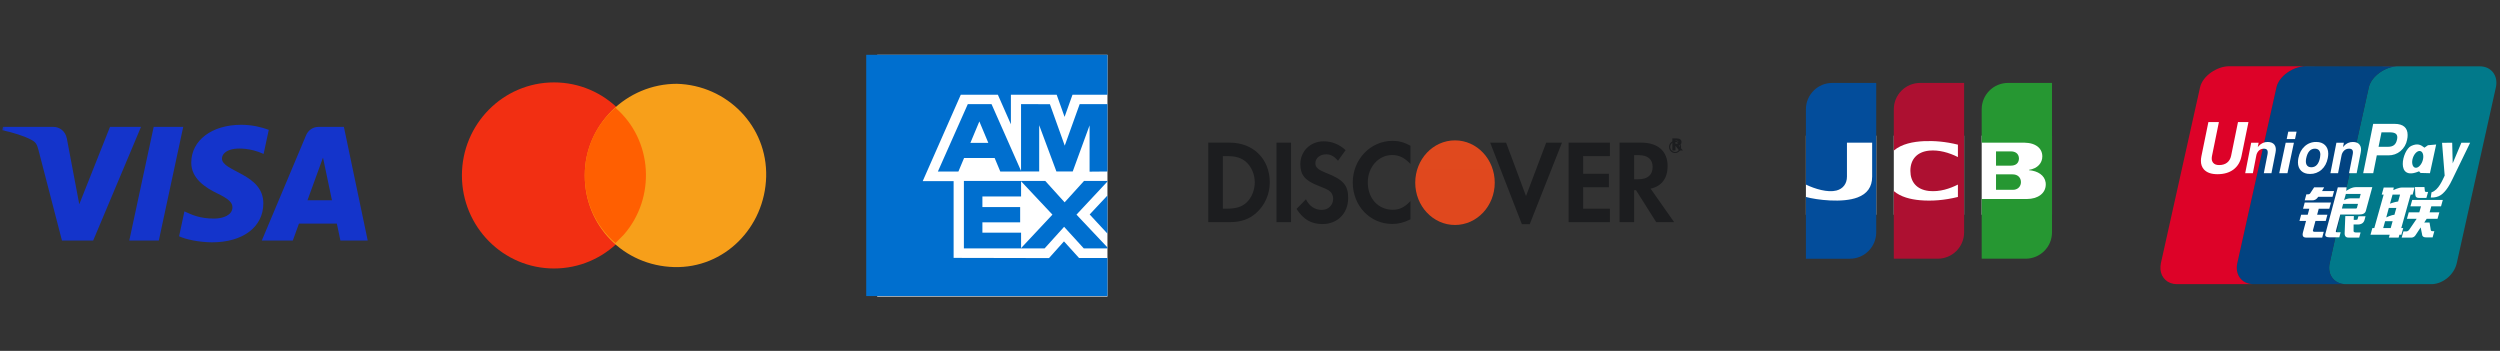 <svg width="228" height="32" viewBox="0 0 228 32" fill="none" xmlns="http://www.w3.org/2000/svg">
<rect x="0" y="0" width="228" height="32" fill="#333333" stroke="none"/>
<g clip-path="url(#clip0_6725_197987)">
<g clip-path="url(#clip1_6725_197987)">
<g clip-path="url(#clip2_6725_197987)">
<g clip-path="url(#clip3_6725_197987)">
<mask id="mask0_6725_197987" style="mask-type:luminance" maskUnits="userSpaceOnUse" x="0" y="4" width="34" height="24">
<path d="M34 4.667H0V27.333H34V4.667Z" fill="white"/>
</mask>
<g mask="url(#mask0_6725_197987)">
<path d="M16.71 11.57L14.483 21.938H11.79L14.017 11.57H16.71ZM28.041 18.265L29.458 14.372L30.274 18.265H28.041ZM31.046 21.938H33.536L31.362 11.57H29.063C28.546 11.57 28.11 11.87 27.917 12.331L23.876 21.938H26.704L27.265 20.39H30.72L31.046 21.938ZM24.016 18.553C24.028 15.817 20.217 15.666 20.243 14.444C20.251 14.072 20.607 13.676 21.385 13.575C21.771 13.525 22.834 13.486 24.04 14.039L24.513 11.841C23.865 11.606 23.032 11.381 21.994 11.381C19.332 11.381 17.459 12.79 17.443 14.808C17.426 16.301 18.78 17.134 19.8 17.63C20.85 18.137 21.202 18.464 21.198 18.918C21.191 19.614 20.361 19.921 19.586 19.933C18.232 19.953 17.447 19.568 16.82 19.278L16.332 21.549C16.962 21.837 18.123 22.088 19.327 22.1C22.157 22.1 24.008 20.709 24.016 18.553ZM12.861 11.57L8.498 21.938H5.651L3.504 13.664C3.373 13.154 3.26 12.968 2.864 12.753C2.217 12.403 1.147 12.075 0.207 11.872L0.271 11.57H4.854C5.438 11.57 5.963 11.957 6.095 12.627L7.229 18.627L10.032 11.57H12.861Z" fill="#1434CB"/>
</g>
</g>
</g>
</g>
<g clip-path="url(#clip4_6725_197987)">
<g clip-path="url(#clip5_6725_197987)">
<path fill-rule="evenodd" clip-rule="evenodd" d="M50.528 7.515C55.167 7.515 58.928 11.313 58.928 16C58.928 20.687 55.167 24.485 50.528 24.485C45.888 24.485 42.127 20.687 42.127 16C42.127 11.313 45.888 7.515 50.528 7.515Z" fill="#F22F12"/>
<path fill-rule="evenodd" clip-rule="evenodd" d="M61.728 7.643C66.31 7.771 70.001 11.5 69.874 16.128C69.746 20.757 66.055 24.485 61.474 24.357C56.892 24.228 53.328 20.628 53.328 16C53.328 11.371 57.146 7.643 61.728 7.643Z" fill="#F79F1A"/>
<path fill-rule="evenodd" clip-rule="evenodd" d="M53.328 16C53.328 13.557 54.346 11.371 56.127 9.829C59.563 12.786 59.819 18.057 56.892 21.4L56.127 22.172C54.346 20.629 53.328 18.443 53.328 16Z" fill="#FF5F01"/>
</g>
</g>
<g clip-path="url(#clip6_6725_197987)">
<g clip-path="url(#clip7_6725_197987)">
<path d="M101 5H80V27.048H101V5Z" fill="white"/>
<path fill-rule="evenodd" clip-rule="evenodd" d="M93.144 15.64L93.145 15.642H91.226L90.712 14.411H87.922L87.407 15.642H85.535L88.264 9.495H90.427L93.119 15.584V9.494L95.751 9.504L97.105 13.282L98.467 9.494H101V15.64L99.37 15.655V11.433L97.832 15.64H96.345L94.774 11.419V15.64H93.144ZM93.122 16.503H95.33L97.094 18.453L98.862 16.503H101V16.552L98.175 19.575L101 22.567V22.654H98.841L97.046 20.685L95.269 22.654H93.122H87.907V16.503L93.122 16.503ZM93.122 16.531V17.92H89.595V18.882H93.038V20.276H89.595V21.221H93.122V22.627L95.982 19.575L93.122 16.531ZM86.97 16.522V23.519L95.669 23.537L97.035 22.013L98.411 23.532H101V21.308L99.378 19.559L101 17.826V16.522V8.639H97.812L97.089 10.66L96.369 8.639H92.194V11.336L91.006 8.639H87.624L84.15 16.522H86.97ZM79 27V5H101V27H79ZM88.499 13.031H90.135L89.317 11.075L88.499 13.031Z" fill="#006FCF"/>
</g>
</g>
<g clip-path="url(#clip8_6725_197987)">
<g clip-path="url(#clip9_6725_197987)">
<path d="M113.699 18.456C113.281 18.857 112.739 19.032 111.88 19.032H111.523V14.237H111.88C112.739 14.237 113.26 14.4 113.699 14.823C114.158 15.259 114.435 15.934 114.435 16.629C114.435 17.325 114.158 18.021 113.699 18.456ZM112.146 13.008H110.195V20.26H112.136C113.168 20.26 113.913 20.001 114.567 19.423C115.344 18.738 115.804 17.707 115.804 16.639C115.804 14.499 114.302 13.008 112.146 13.008Z" fill="#1C1D1F"/>
<path d="M116.416 20.261H117.745V13.009H116.416V20.261Z" fill="#1C1D1F"/>
<path d="M120.993 15.791C120.196 15.477 119.962 15.27 119.962 14.878C119.962 14.422 120.379 14.075 120.952 14.075C121.35 14.075 121.677 14.249 122.023 14.662L122.719 13.693C122.147 13.161 121.464 12.889 120.717 12.889C119.511 12.889 118.592 13.78 118.592 14.967C118.592 15.966 119.02 16.477 120.268 16.955C120.788 17.151 121.053 17.281 121.187 17.368C121.452 17.553 121.585 17.814 121.585 18.119C121.585 18.706 121.146 19.142 120.553 19.142C119.919 19.142 119.409 18.804 119.103 18.174L118.244 19.054C118.856 20.011 119.592 20.435 120.603 20.435C121.984 20.435 122.953 19.458 122.953 18.054C122.953 16.901 122.505 16.38 120.993 15.791ZM123.372 16.64C123.372 18.771 124.945 20.424 126.969 20.424C127.541 20.424 128.031 20.304 128.635 20.001V18.336C128.104 18.902 127.633 19.131 127.03 19.131C125.692 19.131 124.742 18.098 124.742 16.629C124.742 15.237 125.722 14.138 126.969 14.138C127.603 14.138 128.082 14.379 128.635 14.954V13.29C128.052 12.975 127.572 12.845 127 12.845C124.987 12.845 123.372 14.531 123.372 16.64Z" fill="#1C1D1F"/>
<path d="M139.173 17.88L137.356 13.009H135.904L138.795 20.447H139.51L142.454 13.009H141.013L139.173 17.88Z" fill="#1C1D1F"/>
<path d="M143.055 20.261H146.824V19.033H144.383V17.075H146.734V15.847H144.383V14.237H146.824V13.009H143.055V20.261Z" fill="#1C1D1F"/>
<path d="M149.421 16.347H149.033V14.15H149.442C150.269 14.15 150.719 14.52 150.719 15.225C150.719 15.954 150.269 16.347 149.421 16.347ZM152.087 15.149C152.087 13.791 151.208 13.008 149.676 13.008H147.705V20.26H149.033V17.347H149.206L151.045 20.26H152.68L150.535 17.205C151.536 16.988 152.087 16.26 152.087 15.149ZM152.851 13.111H152.802V12.823H152.854C152.995 12.823 153.068 12.87 153.068 12.965C153.068 13.062 152.994 13.111 152.851 13.111ZM153.354 12.961C153.354 12.742 153.19 12.622 152.901 12.622H152.516V13.722H152.802V13.295L153.138 13.722H153.486L153.093 13.268C153.261 13.226 153.354 13.114 153.354 12.961Z" fill="#1C1D1F"/>
<path d="M152.766 13.858C152.523 13.858 152.325 13.655 152.325 13.403C152.325 13.149 152.521 12.946 152.766 12.946C153.008 12.946 153.205 13.153 153.205 13.403C153.205 13.653 153.008 13.858 152.766 13.858ZM152.768 12.846C152.46 12.846 152.215 13.093 152.215 13.402C152.215 13.71 152.463 13.957 152.768 13.957C153.069 13.957 153.315 13.707 153.315 13.402C153.315 13.098 153.069 12.846 152.768 12.846Z" fill="#1C1D1F"/>
<path fill-rule="evenodd" clip-rule="evenodd" d="M129.07 16.661C129.07 16.661 129.07 16.661 129.07 16.659C129.07 14.529 130.693 12.802 132.694 12.802C134.697 12.802 136.32 14.529 136.32 16.659C136.32 16.661 136.32 16.661 136.32 16.661C136.32 18.791 134.697 20.518 132.694 20.518C130.693 20.518 129.07 18.791 129.07 16.661Z" fill="url(#paint0_linear_6725_197987)"/>
</g>
</g>
<g clip-path="url(#clip10_6725_197987)">
<path d="M171.112 12.372H164.699V19.586H171.112V12.372Z" fill="white"/>
<path d="M179.127 12.372H172.715V19.586H179.127V12.372Z" fill="white"/>
<path d="M187.143 12.372H180.73V19.586H187.143V12.372Z" fill="white"/>
<path fill-rule="evenodd" clip-rule="evenodd" d="M187.143 21.189V7.562H183.135C181.807 7.562 180.73 8.639 180.73 9.967V13.009H184.268C184.278 13.009 184.289 13.009 184.3 13.009C184.752 13.009 185.247 13.009 185.686 13.268C186.06 13.49 186.26 13.837 186.26 14.264C186.26 14.848 185.854 15.365 185.043 15.491V15.522C185.856 15.584 186.472 15.992 186.563 16.644C186.57 16.699 186.574 16.754 186.574 16.812C186.574 17.68 185.79 18.14 184.887 18.147H180.73V23.593H184.738C186.066 23.593 187.143 22.517 187.143 21.189ZM184.113 14.307C184.123 14.355 184.129 14.405 184.129 14.457C184.129 14.51 184.123 14.56 184.113 14.607C184.033 14.972 183.742 15.107 183.365 15.107H182.037V13.806H183.391C183.815 13.807 184.048 14.012 184.113 14.307ZM182.037 15.902H183.545C183.976 15.902 184.223 16.133 184.293 16.443C184.305 16.495 184.312 16.549 184.312 16.607C184.312 16.665 184.305 16.719 184.293 16.772C184.222 17.086 183.961 17.312 183.571 17.312H182.037V15.902Z" fill="#269732"/>
<path fill-rule="evenodd" clip-rule="evenodd" d="M164.699 16.834V9.968C164.699 8.639 165.776 7.563 167.104 7.563H171.112V21.189C171.112 22.517 170.038 23.594 168.71 23.594C167.703 23.594 166.371 23.594 164.699 23.594V17.963C165.675 18.232 168.03 18.531 169.414 18.005C170.285 17.675 170.74 17.053 170.74 16.11V13.01H168.442V16.11C168.442 16.736 168.097 17.218 167.483 17.376C166.691 17.581 165.53 17.235 164.699 16.834Z" fill="#034D9B"/>
<path fill-rule="evenodd" clip-rule="evenodd" d="M172.715 13.733V9.967C172.715 8.639 173.791 7.562 175.12 7.562H179.127V21.189C179.127 22.517 178.052 23.593 176.724 23.593C175.734 23.593 174.412 23.593 172.715 23.593V17.425C173.354 17.973 174.255 18.181 175.087 18.259C176.16 18.354 177.321 18.27 178.562 17.963V16.833C177.837 17.194 176.934 17.518 175.911 17.416C174.787 17.285 174.227 16.582 174.227 15.579C174.227 14.523 174.848 13.848 175.936 13.738C176.809 13.651 177.741 13.912 178.562 14.324V13.193C177.413 12.909 176.415 12.834 175.473 12.872C174.514 12.918 173.441 13.109 172.715 13.733Z" fill="#AD1031"/>
</g>
<g clip-path="url(#clip11_6725_197987)">
<g clip-path="url(#clip12_6725_197987)">
<path d="M226.161 6.05L218.616 6.048H218.614L218.597 6.049C217.561 6.082 216.27 6.926 216.035 7.966L212.467 23.994C212.232 25.044 212.871 25.899 213.9 25.914H221.826C222.84 25.864 223.824 25.029 224.056 24.001L227.623 7.973C227.863 6.912 227.207 6.05 226.161 6.05Z" fill="#01798A"/>
<path d="M212.467 23.994L216.035 7.966C216.269 6.926 217.561 6.082 218.597 6.05L215.597 6.048H210.193C209.153 6.068 207.846 6.918 207.611 7.968L204.041 23.995C203.806 25.045 204.446 25.9 205.474 25.915H213.9C212.871 25.9 212.232 25.045 212.467 23.995" fill="#024381"/>
<path d="M204.042 23.994L207.611 7.966C207.846 6.918 209.153 6.068 210.193 6.046L203.269 6.044C202.224 6.044 200.884 6.904 200.645 7.966L197.075 23.994C197.055 24.088 197.042 24.184 197.035 24.281V24.579C197.105 25.344 197.681 25.902 198.509 25.915H205.474C204.446 25.899 203.806 25.045 204.042 23.994Z" fill="#DD0228"/>
<path d="M210.339 17.725H210.469C210.59 17.725 210.671 17.685 210.709 17.603L211.049 17.086H211.961L211.771 17.426H212.865L212.725 17.947H211.425C211.275 18.176 211.091 18.284 210.869 18.271H210.191L210.339 17.725ZM210.189 18.472H212.584L212.431 19.039H211.468L211.321 19.585H212.259L212.106 20.151H211.169L210.951 20.959C210.897 21.094 210.968 21.155 211.162 21.141H211.926L211.785 21.667H210.318C210.04 21.667 209.945 21.506 210.032 21.182L210.31 20.152H209.711L209.863 19.585H210.463L210.609 19.039H210.037L210.189 18.472ZM214.012 17.082L213.974 17.413C213.974 17.413 214.426 17.069 214.836 17.069H216.353L215.773 19.199C215.725 19.443 215.519 19.565 215.154 19.565H213.436L213.033 21.061C213.01 21.141 213.043 21.182 213.129 21.182H213.468L213.343 21.647H212.483C212.153 21.647 212.016 21.546 212.071 21.344L213.208 17.082H214.012ZM215.296 17.684H213.943L213.781 18.259C213.781 18.259 214.006 18.094 214.383 18.088C214.758 18.082 215.187 18.088 215.187 18.088L215.296 17.684ZM214.806 19.018C214.906 19.032 214.962 18.992 214.968 18.897L215.051 18.594H213.696L213.582 19.018H214.806ZM213.891 19.706H214.673L214.658 20.05H214.866C214.971 20.05 215.023 20.015 215.023 19.948L215.085 19.726H215.735L215.648 20.05C215.574 20.32 215.38 20.46 215.064 20.474H214.648L214.646 21.061C214.638 21.155 214.722 21.203 214.894 21.203H215.285L215.159 21.667H214.221C213.958 21.68 213.829 21.553 213.831 21.283L213.891 19.706ZM204.424 14.243C204.318 14.77 204.072 15.175 203.691 15.463C203.314 15.745 202.827 15.887 202.231 15.887C201.669 15.887 201.258 15.742 200.996 15.451C200.814 15.245 200.723 14.983 200.723 14.666C200.723 14.535 200.738 14.394 200.769 14.243L201.405 11.133H202.364L201.737 14.207C201.718 14.292 201.71 14.372 201.711 14.443C201.704 14.581 201.745 14.718 201.827 14.83C201.941 14.98 202.125 15.054 202.382 15.054C202.677 15.054 202.92 14.981 203.109 14.834C203.298 14.687 203.421 14.478 203.477 14.207L204.105 11.133H205.06L204.424 14.243ZM208.454 13.02H209.204L208.616 15.795H207.866L208.454 13.02ZM208.69 12.008H209.448L209.307 12.682H208.548L208.69 12.008ZM209.87 15.583C209.674 15.393 209.574 15.135 209.573 14.809C209.574 14.678 209.587 14.547 209.613 14.418C209.703 13.967 209.893 13.608 210.185 13.345C210.472 13.081 210.851 12.939 211.241 12.947C211.579 12.947 211.846 13.043 212.042 13.234C212.238 13.427 212.337 13.687 212.337 14.018C212.337 14.074 212.332 14.14 212.325 14.21C212.316 14.282 212.305 14.35 212.294 14.418C212.207 14.862 212.017 15.216 211.725 15.475C211.436 15.734 211.059 15.873 210.672 15.865C210.333 15.865 210.066 15.772 209.87 15.583ZM211.302 15.033C211.435 14.888 211.529 14.667 211.587 14.373C211.604 14.283 211.613 14.191 211.615 14.1C211.615 13.929 211.572 13.796 211.486 13.702C211.4 13.607 211.279 13.56 211.121 13.56C210.926 13.554 210.739 13.636 210.611 13.783C210.476 13.932 210.381 14.157 210.321 14.456C210.313 14.501 210.306 14.547 210.301 14.593C210.296 14.635 210.294 14.678 210.295 14.721C210.295 14.891 210.338 15.022 210.425 15.115C210.51 15.208 210.631 15.254 210.791 15.254C211.001 15.254 211.17 15.18 211.302 15.034V15.033Z" fill="white"/>
<path d="M218.615 6.052L215.598 6.047L218.598 6.057C218.604 6.057 218.61 6.052 218.615 6.052Z" fill="#E02F41"/>
<path d="M215.597 6.059L210.234 6.044C210.22 6.045 210.206 6.049 210.193 6.054L215.597 6.059Z" fill="#2E4F7D"/>
<path d="M217.213 17.749L217.394 17.101H218.31L218.27 17.339C218.27 17.339 218.739 17.101 219.076 17.101H220.209L220.029 17.749H219.851L218.996 20.802H219.174L219.004 21.408H218.826L218.752 21.671H217.865L217.939 21.408H216.189L216.359 20.802H216.535L217.39 17.749H217.213ZM218.201 17.749L217.968 18.575C217.968 18.575 218.368 18.419 218.711 18.375C218.787 18.087 218.886 17.749 218.886 17.749H218.201ZM217.861 18.962L217.626 19.828C217.626 19.828 218.068 19.607 218.372 19.588C218.459 19.254 218.547 18.962 218.547 18.962H217.861ZM218.031 20.802L218.207 20.174H217.523L217.347 20.802H218.031ZM220.247 17.062H221.109L221.145 17.384C221.139 17.466 221.188 17.505 221.29 17.505H221.442L221.288 18.052H220.655C220.413 18.064 220.289 17.971 220.277 17.768L220.247 17.061V17.062ZM219.995 18.234H222.785L222.621 18.82H221.733L221.581 19.366H222.468L222.303 19.952H221.315L221.091 20.295H221.575L221.687 20.983C221.7 21.051 221.76 21.084 221.862 21.084H222.012L221.854 21.651H221.322C221.047 21.664 220.904 21.571 220.892 21.368L220.765 20.74L220.325 21.408C220.236 21.588 220.044 21.694 219.845 21.671H219.033L219.191 21.105H219.444C219.548 21.105 219.634 21.058 219.713 20.963L220.402 19.952H219.513L219.678 19.366H220.641L220.795 18.82H219.83L219.995 18.234ZM205.309 13.018H205.987L205.909 13.419L206.006 13.305C206.226 13.066 206.493 12.948 206.808 12.948C207.093 12.948 207.298 13.032 207.428 13.201C207.555 13.371 207.589 13.604 207.529 13.904L207.156 15.796H206.46L206.797 14.081C206.831 13.904 206.822 13.772 206.768 13.687C206.715 13.602 206.614 13.56 206.468 13.56C206.289 13.56 206.138 13.617 206.015 13.73C205.885 13.856 205.799 14.021 205.771 14.2L205.461 15.796H204.762L205.309 13.018ZM213.08 13.018H213.759L213.682 13.419L213.778 13.305C213.98 13.075 214.272 12.944 214.579 12.948C214.864 12.948 215.071 13.032 215.199 13.201C215.325 13.371 215.362 13.604 215.299 13.904L214.928 15.796H214.231L214.568 14.081C214.602 13.904 214.593 13.772 214.54 13.687C214.485 13.602 214.386 13.56 214.24 13.56C214.072 13.556 213.91 13.617 213.787 13.73C213.656 13.856 213.571 14.021 213.543 14.2L213.231 15.796H212.534L213.08 13.018ZM216.433 11.297H218.402C218.78 11.297 219.073 11.384 219.274 11.555C219.474 11.728 219.575 11.977 219.575 12.3V12.31C219.575 12.372 219.571 12.441 219.565 12.516C219.555 12.591 219.543 12.666 219.527 12.744C219.453 13.148 219.241 13.514 218.927 13.778C218.615 14.038 218.246 14.169 217.82 14.169H216.764L216.438 15.796H215.523L216.433 11.297ZM216.925 13.387H217.801C218.029 13.387 218.21 13.333 218.342 13.227C218.473 13.119 218.56 12.955 218.608 12.732L218.626 12.619C218.629 12.587 218.633 12.555 218.633 12.523C218.633 12.363 218.577 12.249 218.465 12.176C218.354 12.103 218.178 12.068 217.935 12.068H217.192L216.925 13.387ZM223.667 16.333C223.378 16.956 223.103 17.32 222.941 17.489C222.779 17.657 222.458 18.046 221.686 18.017L221.752 17.54C222.402 17.337 222.754 16.42 222.954 16.015L222.715 13.026L223.218 13.019H223.64L223.686 14.894L224.476 13.019H225.276L223.667 16.333ZM221.429 13.245L221.11 13.467C220.778 13.203 220.475 13.04 219.89 13.315C219.091 13.691 218.425 16.571 220.621 15.622L220.746 15.773L221.61 15.796L222.178 13.179L221.429 13.245ZM220.938 14.675C220.798 15.091 220.488 15.366 220.246 15.288C220.003 15.212 219.916 14.811 220.056 14.394C220.196 13.978 220.508 13.704 220.748 13.782C220.991 13.858 221.078 14.258 220.938 14.675Z" fill="white"/>
</g>
</g>
</g>
<defs>
<linearGradient id="paint0_linear_6725_197987" x1="491.538" y1="20.518" x2="491.538" y2="-751.091" gradientUnits="userSpaceOnUse">
<stop stop-color="#E0481E"/>
<stop offset="1" stop-color="#F59314"/>
</linearGradient>
<clipPath id="clip0_6725_197987">
<rect width="228" height="24" fill="white" transform="translate(0 4)"/>
</clipPath>
<clipPath id="clip1_6725_197987">
<rect width="34" height="24" fill="white" transform="translate(0 4)"/>
</clipPath>
<clipPath id="clip2_6725_197987">
<rect width="34" height="24" fill="white" transform="translate(0 4)"/>
</clipPath>
<clipPath id="clip3_6725_197987">
<rect width="34" height="22.667" fill="white" transform="translate(0 4.667)"/>
</clipPath>
<clipPath id="clip4_6725_197987">
<rect width="28" height="24" fill="white" transform="translate(42 4)"/>
</clipPath>
<clipPath id="clip5_6725_197987">
<rect width="28" height="24" fill="white" transform="translate(42 4)"/>
</clipPath>
<clipPath id="clip6_6725_197987">
<rect width="24" height="24" fill="white" transform="translate(78 4)"/>
</clipPath>
<clipPath id="clip7_6725_197987">
<rect width="24" height="24" fill="white" transform="translate(78 4)"/>
</clipPath>
<clipPath id="clip8_6725_197987">
<rect width="44" height="24" fill="white" transform="translate(110 4)"/>
</clipPath>
<clipPath id="clip9_6725_197987">
<rect width="44" height="24" fill="white" transform="translate(110 4)"/>
</clipPath>
<clipPath id="clip10_6725_197987">
<rect width="27" height="24" fill="white" transform="translate(162 4)"/>
</clipPath>
<clipPath id="clip11_6725_197987">
<rect width="31" height="24" fill="white" transform="translate(197 4)"/>
</clipPath>
<clipPath id="clip12_6725_197987">
<rect width="31" height="24" fill="white" transform="translate(197 4)"/>
</clipPath>
</defs>
</svg>

